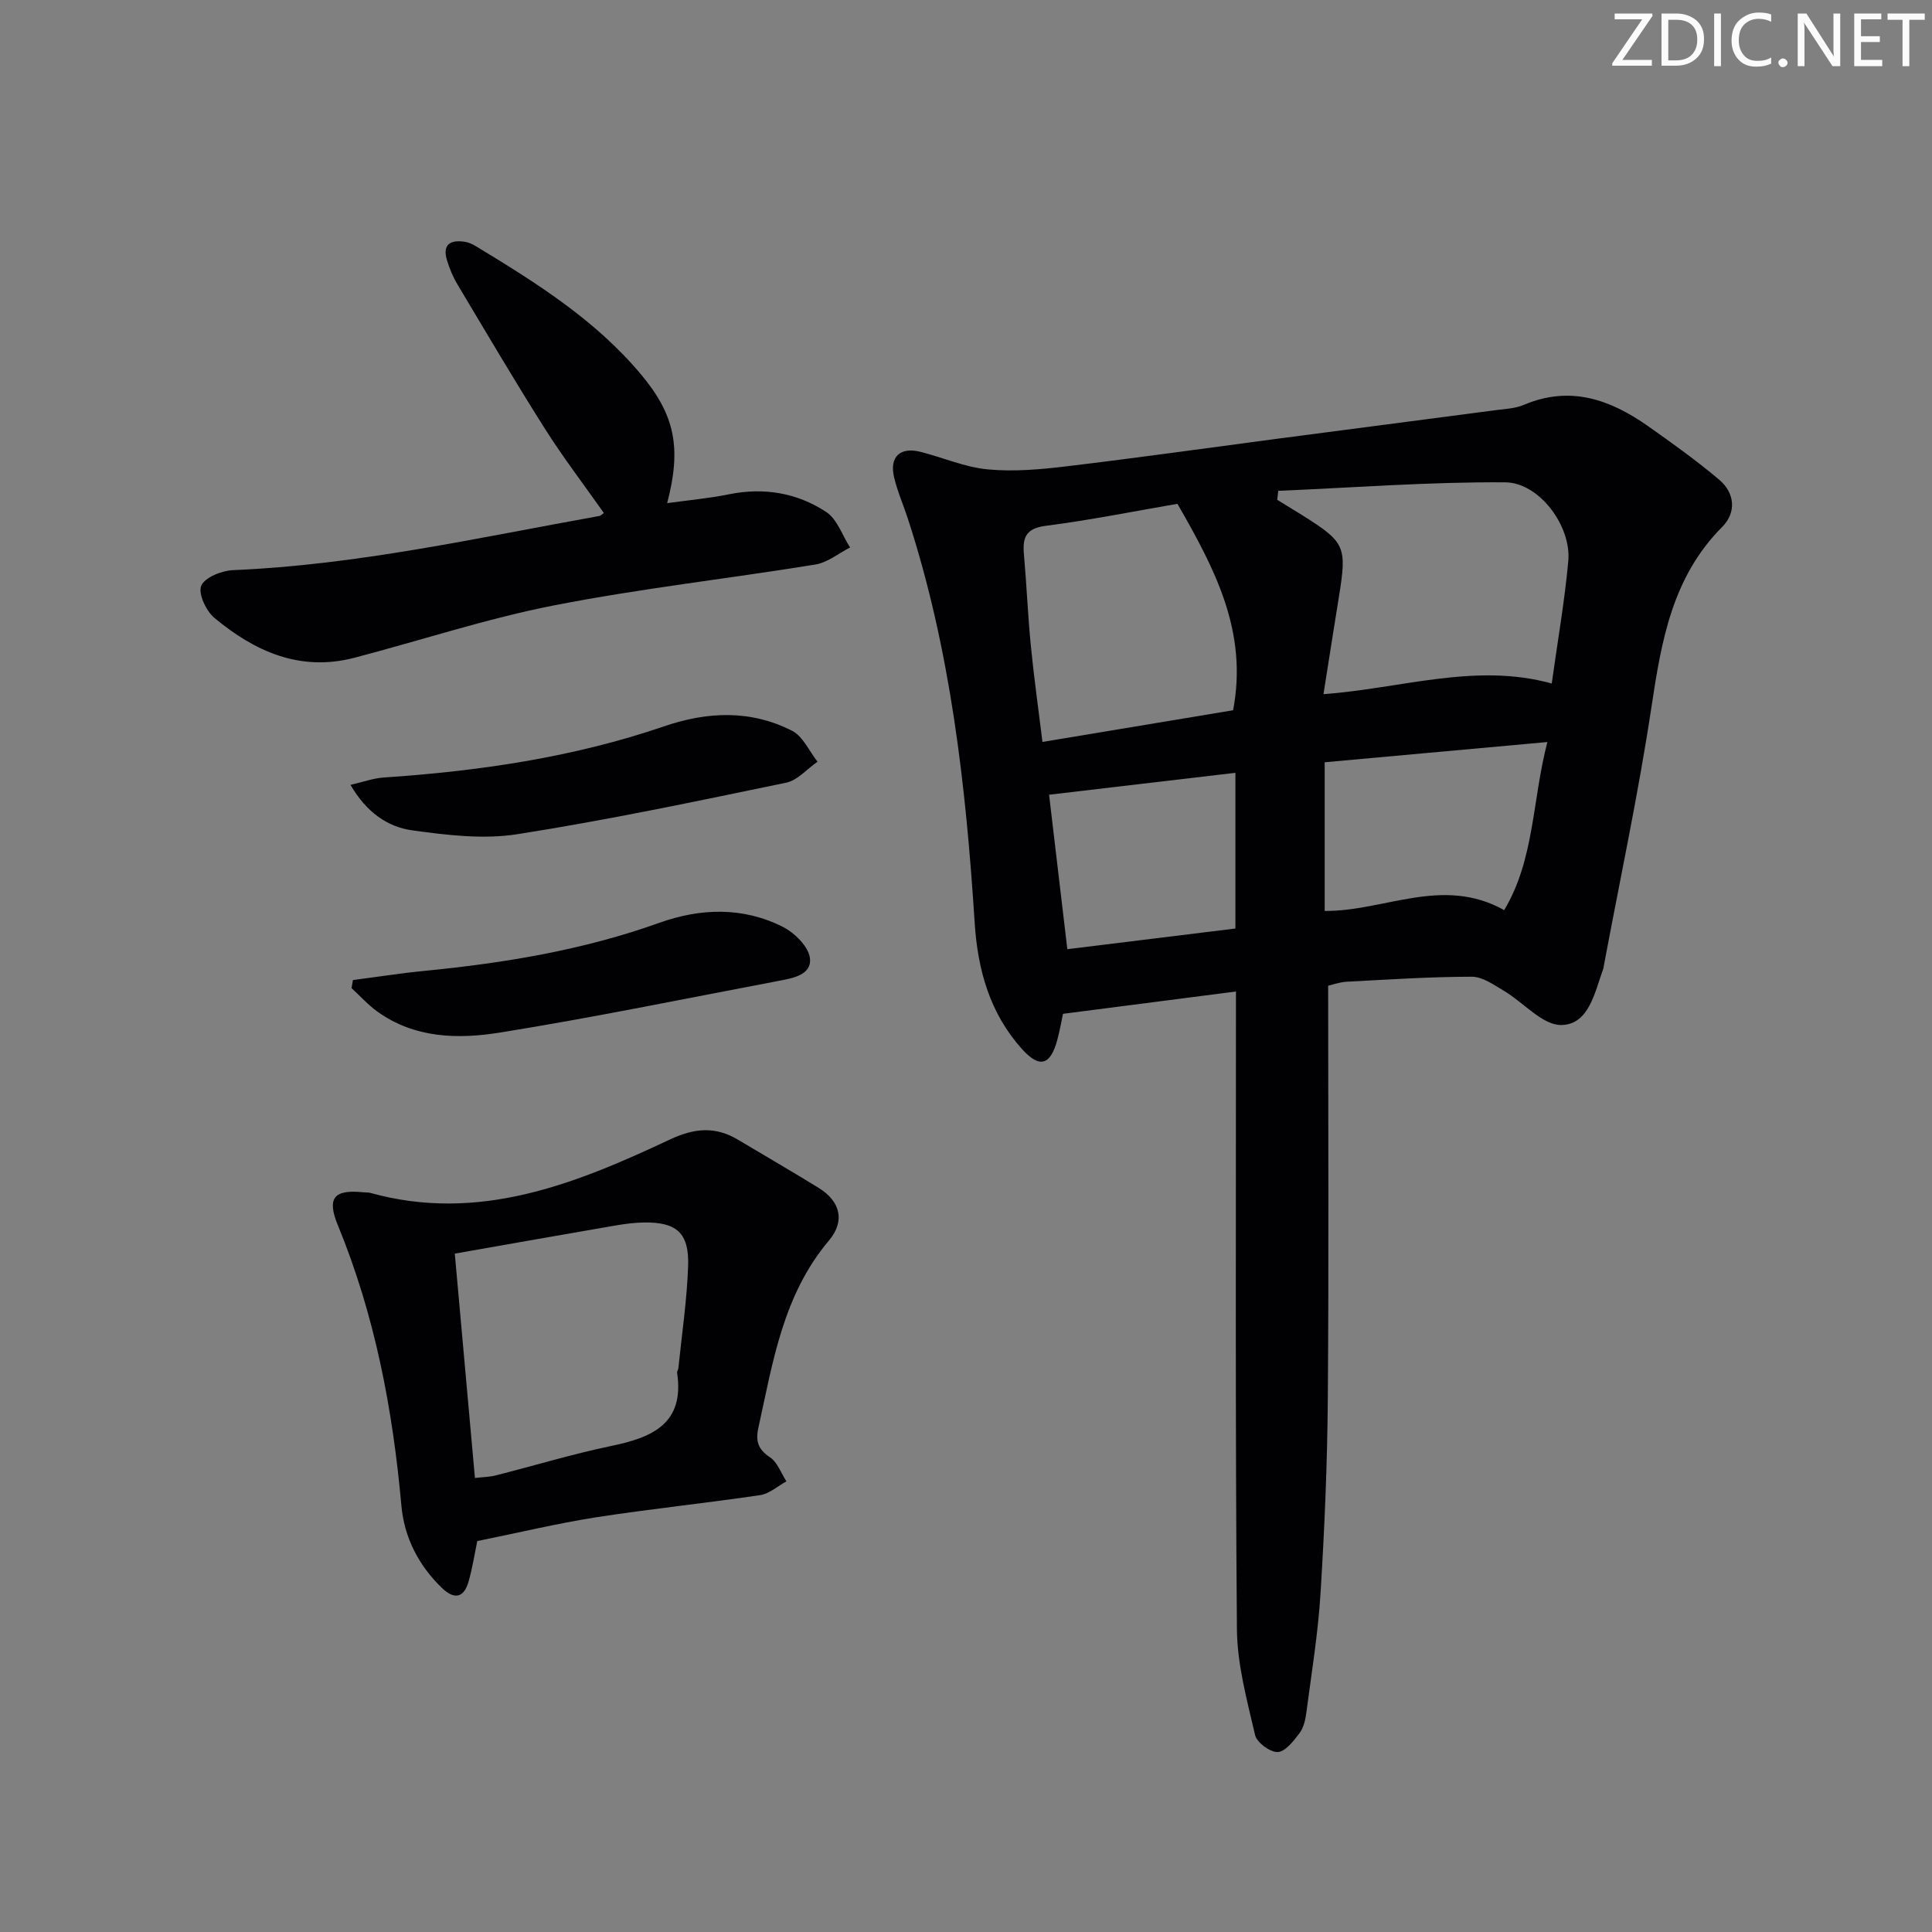<svg enable-background="new 0 0 400 400" viewBox="0 0 400 400" xmlns="http://www.w3.org/2000/svg"><rect x="0" y="0" width="400" height="400" fill="#808080" stroke="none"/><g fill="#fafbfa"><path d="m342.2 3.2-6.3 9.2h6.1v1.2h-8.2v-.5l6.2-9.1h-5.7v-1.2h7.8v.4z"/><path d="m344 13.7v-10.9h3.1c1.6 0 3 .5 4.1 1.4 1.1 1 1.6 2.2 1.6 3.9s-.5 3-1.6 4-2.5 1.5-4.2 1.5h-3zm1.4-9.6v8.4h1.6c1.4 0 2.5-.4 3.2-1.1.8-.8 1.2-1.8 1.2-3.2s-.4-2.4-1.2-3.1-1.8-1-3.1-1z"/><path d="m356.3 2.8v10.9h-1.4v-10.9z"/><path d="m366.6 13.2c-.8.4-1.8.6-3 .6-1.6 0-2.8-.5-3.7-1.5s-1.4-2.3-1.4-3.9c0-1.7.5-3.2 1.6-4.2s2.4-1.6 4-1.6c1 0 1.9.1 2.6.4v1.5c-.8-.4-1.6-.6-2.6-.6-1.2 0-2.2.4-3 1.2s-1.1 1.9-1.1 3.3c0 1.3.4 2.3 1.1 3.1s1.6 1.1 2.8 1.1c1.1 0 2-.2 2.8-.7v1.3z"/><path d="m368.2 13c0-.3.1-.5.3-.6.2-.2.4-.3.6-.3.3 0 .5.1.7.3s.3.4.3.6-.1.5-.3.6c-.2.2-.4.3-.7.3s-.5-.1-.6-.3c-.2-.2-.3-.4-.3-.6z"/><path d="m381.1 13.7h-1.7l-5.5-8.4c-.2-.2-.3-.5-.4-.7 0 .2.1.8.1 1.5v7.6h-1.4v-10.9h1.8l5.3 8.3c.3.4.4.6.4.8 0-.3-.1-.8-.1-1.6v-7.5h1.4v10.9z"/><path d="m389.7 13.7h-5.8v-10.9h5.6v1.2h-4.2v3.5h3.9v1.2h-3.9v3.7h4.4z"/><path d="m398.4 4.1h-3.1v9.6h-1.4v-9.6h-3.1v-1.3h7.7v1.3z"/></g><path d="m274.98 204.09c0 28.87.15 57.16-.07 85.45-.1 13.46-.68 26.93-1.51 40.37-.51 8.26-1.86 16.48-2.94 24.7-.19 1.46-.56 3.1-1.41 4.22-1.22 1.61-2.93 3.84-4.51 3.91-1.58.06-4.33-1.97-4.69-3.52-1.67-7.22-3.7-14.59-3.76-21.92-.35-42.65-.19-85.3-.2-127.95 0-1.14 0-2.28 0-4.07-12 1.55-23.56 3.04-35.81 4.62-.27 1.25-.62 3.31-1.16 5.33-1.42 5.34-3.67 6.03-7.35 1.94-6.63-7.37-9.15-16.38-9.77-26.08-1.82-28.4-4.98-56.58-13.87-83.81-.93-2.84-2.16-5.61-2.83-8.51-.98-4.21 1.28-6.29 5.49-5.22 4.65 1.18 9.2 3.19 13.91 3.63 5.36.51 10.89.02 16.28-.63 14.67-1.75 29.3-3.82 43.94-5.75 14.97-1.97 29.95-3.9 44.93-5.88 1.97-.26 4.07-.34 5.86-1.1 9.57-4.07 17.89-1.1 25.72 4.42 5.02 3.54 10.03 7.12 14.71 11.08 3.27 2.77 3.59 6.8.61 9.79-10.33 10.37-12.57 23.57-14.63 37.25-2.69 17.86-6.49 35.55-9.81 53.31-.06.33-.09.67-.2.98-1.75 4.83-2.94 11.48-8.65 11.57-3.9.06-7.81-4.66-11.84-7.05-2.1-1.25-4.46-2.95-6.7-2.95-8.64.01-17.28.58-25.92 1.04-1.53.09-3.09.67-3.82.83zm-10.33-102.47c-.07.62-.14 1.24-.21 1.86 1.67 1.03 3.36 2.05 5.02 3.09 9.08 5.68 9.44 6.52 7.75 16.98-1.07 6.61-2.1 13.22-3.2 20.17 16.25-1.2 31.46-6.57 47.26-2.21 1.2-8.67 2.67-16.99 3.43-25.38.65-7.14-5.95-16.22-13.07-16.27-15.64-.11-31.31 1.1-46.98 1.76zm-20.87 2.69c-8.93 1.53-18.04 3.37-27.24 4.55-4.11.53-4.86 2.37-4.55 5.88.56 6.29.81 12.62 1.43 18.91.64 6.56 1.57 13.09 2.41 19.96 13.71-2.28 26.85-4.46 39.47-6.56 3.11-16.29-3.78-29.25-11.52-42.74zm76.59 49.32c-16.02 1.46-31.07 2.83-46.11 4.19v30.78c12.39.1 24.38-7.31 37.17-.17 6.31-10.59 5.76-22.59 8.94-34.8zm-64.59 6.37c-13.09 1.54-25.63 3.01-38.58 4.54 1.16 9.81 2.41 20.41 3.78 31.98 11.61-1.43 23.19-2.85 34.8-4.28 0-11.07 0-21.33 0-32.24z" fill="#010104"/><path d="m98.82 319.06c-.56 2.65-1.01 5.6-1.82 8.43-.98 3.4-3 3.69-5.48 1.3-4.86-4.68-7.83-10.48-8.42-17.09-1.79-19.96-5.49-39.42-13.16-58.05-2.34-5.68-.73-7.42 5.26-6.8.5.05 1.02 0 1.49.13 22.43 6.22 42.4-1.84 62.02-11.06 5.06-2.38 9.39-2.76 14.09.05 5.57 3.33 11.19 6.57 16.71 9.98 4.45 2.75 5.54 6.84 2.09 10.92-9.49 11.25-11.58 25.1-14.58 38.71-.63 2.83-.06 4.49 2.42 6.16 1.54 1.04 2.28 3.27 3.38 4.96-1.81.98-3.53 2.57-5.44 2.85-11.33 1.68-22.73 2.85-34.04 4.6-8.02 1.27-15.94 3.17-24.52 4.91zm-4.66-59.51c1.39 15.53 2.76 30.81 4.17 46.45 1.75-.2 3.07-.21 4.3-.53 8.02-2.03 15.97-4.45 24.06-6.13 8.47-1.76 15.05-4.65 13.5-15.12-.04-.3.23-.63.26-.95.72-7.09 1.79-14.17 2.02-21.27.21-6.74-2.41-8.97-9.03-8.9-1.98.02-3.97.28-5.92.61-10.77 1.85-21.53 3.76-33.36 5.84z" fill="#010104"/><path d="m125.02 106.21c-4.09-5.82-8.42-11.47-12.21-17.46-6.23-9.84-12.13-19.87-18.1-29.87-.93-1.55-1.65-3.28-2.17-5.01-1-3.31.75-4.26 3.7-3.81.8.12 1.6.5 2.3.92 12.4 7.52 24.7 15.22 34.15 26.51 7.06 8.43 8.44 15.21 5.44 26.68 4.47-.62 8.7-1 12.84-1.84 7.23-1.46 14.07-.28 20.08 3.66 2.28 1.49 3.33 4.85 4.95 7.36-2.39 1.22-4.67 3.12-7.19 3.53-18 2.93-36.17 4.95-54.06 8.45-13.96 2.73-27.57 7.24-41.37 10.85-11.23 2.94-20.63-1.29-28.99-8.25-1.72-1.43-3.41-5.06-2.72-6.66.74-1.74 4.23-3.13 6.58-3.23 25.68-1.07 50.66-6.7 75.82-11.21.26-.02.49-.3.95-.62z" fill="#010104"/><path d="m72.57 162.5c2.57-.59 4.68-1.37 6.83-1.52 19.76-1.33 39.25-4.16 58.06-10.59 9.06-3.1 17.96-3.45 26.53.91 2.26 1.15 3.54 4.22 5.27 6.4-2.16 1.5-4.14 3.86-6.51 4.35-18.49 3.83-36.98 7.74-55.63 10.66-7.07 1.11-14.6.2-21.79-.8-5.1-.7-9.49-3.76-12.76-9.41z" fill="#010104"/><path d="m73.07 202.91c4.94-.64 9.86-1.42 14.81-1.9 16.54-1.62 32.84-4.3 48.56-9.93 8.61-3.08 17.35-3.35 25.62.81 2.45 1.23 5.36 4.11 5.63 6.5.39 3.48-3.59 4.14-6.53 4.7-19.2 3.64-38.35 7.59-57.64 10.69-8.68 1.4-17.68 1.21-25.41-4.36-1.93-1.39-3.56-3.22-5.33-4.84.1-.56.19-1.11.29-1.67z" fill="#010104"/></svg>